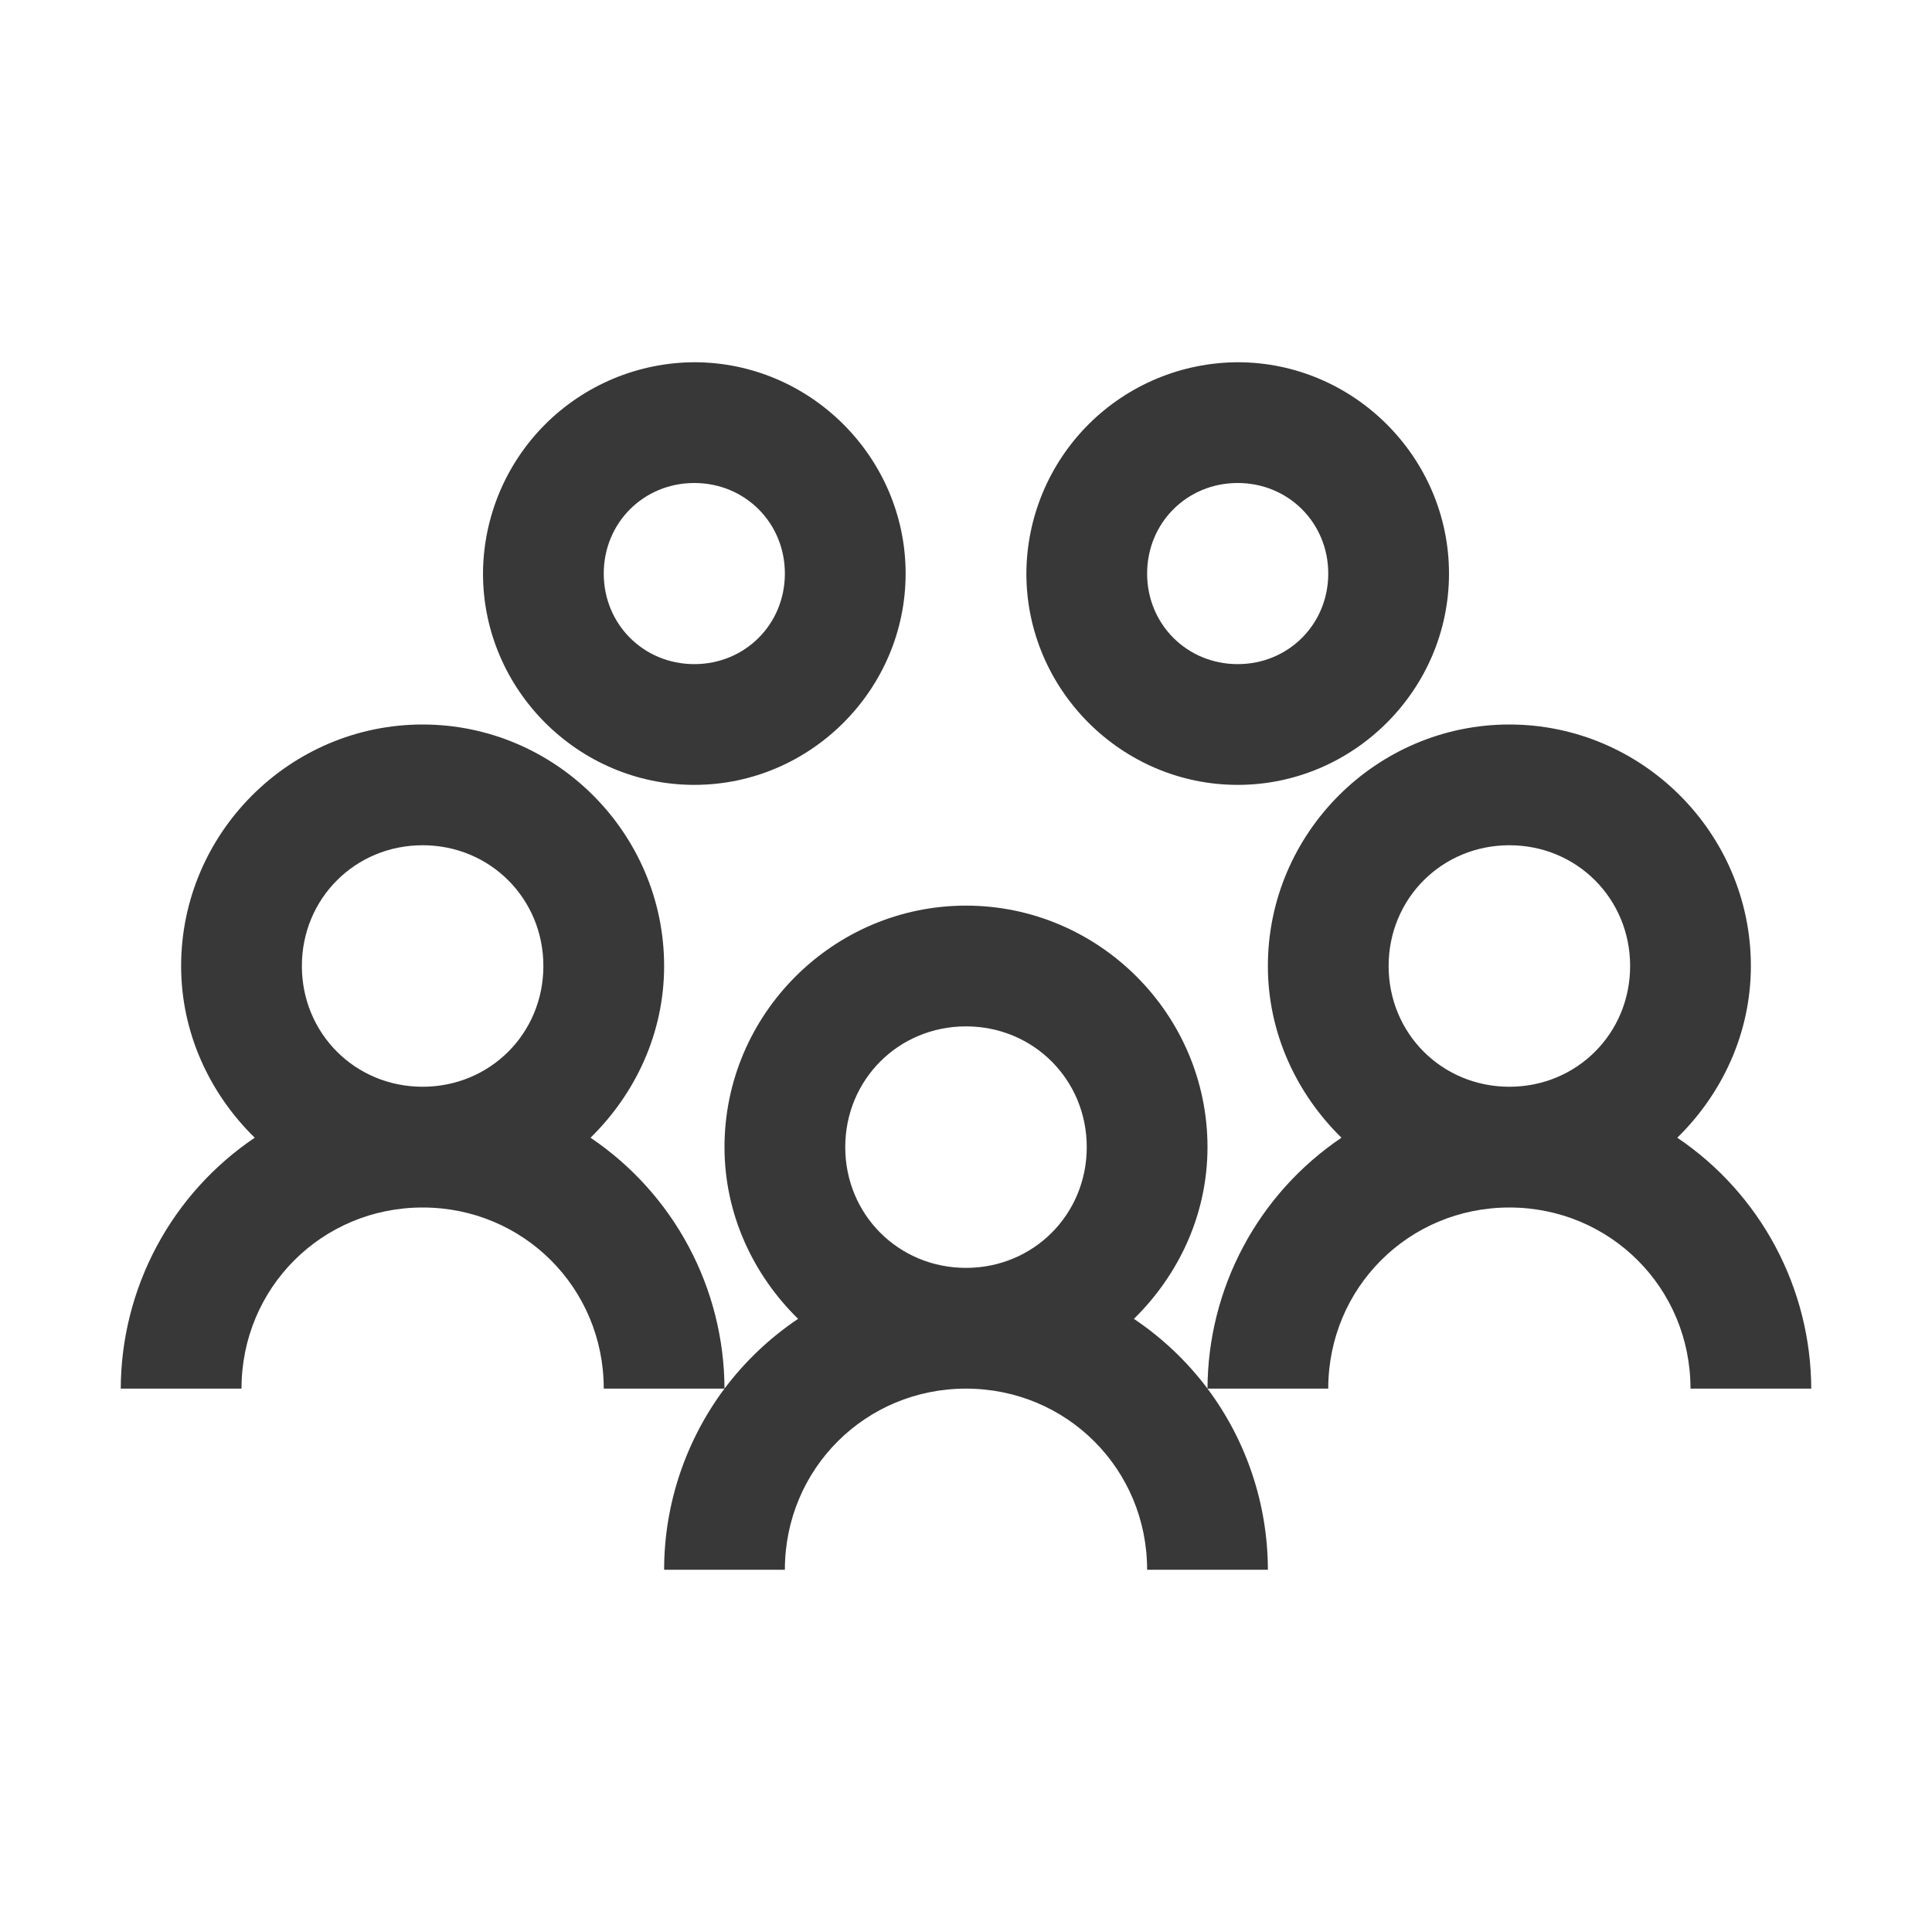 <svg width="100" height="100" viewBox="0 0 100 100" fill="none" xmlns="http://www.w3.org/2000/svg">
<path d="M35.938 18.75C33.04 18.762 30.265 19.918 28.216 21.966C26.168 24.015 25.012 26.79 25 29.688C25 35.694 29.931 40.625 35.938 40.625C41.944 40.625 46.875 35.694 46.875 29.688C46.875 23.681 41.944 18.75 35.938 18.75ZM64.062 18.75C61.165 18.762 58.39 19.918 56.341 21.966C54.293 24.015 53.136 26.79 53.125 29.688C53.125 35.694 58.056 40.625 64.062 40.625C70.069 40.625 75 35.694 75 29.688C75 23.681 70.069 18.75 64.062 18.75ZM35.938 25C38.562 25 40.625 27.062 40.625 29.688C40.625 32.312 38.562 34.375 35.938 34.375C33.312 34.375 31.25 32.312 31.25 29.688C31.25 27.062 33.312 25 35.938 25ZM64.062 25C66.688 25 68.75 27.062 68.75 29.688C68.75 32.312 66.688 34.375 64.062 34.375C61.438 34.375 59.375 32.312 59.375 29.688C59.375 27.062 61.438 25 64.062 25ZM21.875 37.5C15 37.5 9.375 43.125 9.375 50C9.375 53.478 10.866 56.616 13.184 58.888C11.057 60.323 9.313 62.257 8.105 64.52C6.896 66.784 6.259 69.309 6.25 71.875H12.5C12.5 66.662 16.663 62.5 21.875 62.5C27.087 62.5 31.25 66.662 31.25 71.875H37.5C37.491 69.309 36.854 66.784 35.645 64.52C34.437 62.257 32.693 60.323 30.566 58.888C32.884 56.616 34.375 53.481 34.375 50C34.375 43.125 28.75 37.5 21.875 37.5ZM37.5 71.875C35.547 74.487 34.375 77.772 34.375 81.25H40.625C40.625 76.037 44.788 71.875 50 71.875C55.212 71.875 59.375 76.037 59.375 81.25H65.625C65.62 77.87 64.524 74.582 62.5 71.875C61.438 70.459 60.156 69.25 58.691 68.263C61.009 65.991 62.5 62.856 62.5 59.375C62.5 52.5 56.875 46.875 50 46.875C43.125 46.875 37.5 52.5 37.5 59.375C37.5 62.853 38.991 65.991 41.309 68.263C39.846 69.245 38.559 70.466 37.5 71.875ZM62.5 71.875H68.75C68.75 66.662 72.912 62.5 78.125 62.5C83.338 62.5 87.5 66.662 87.5 71.875H93.75C93.741 69.309 93.104 66.784 91.895 64.52C90.687 62.257 88.943 60.323 86.816 58.888C89.134 56.616 90.625 53.481 90.625 50C90.625 43.125 85 37.5 78.125 37.5C71.25 37.5 65.625 43.125 65.625 50C65.625 53.478 67.116 56.616 69.434 58.888C67.307 60.323 65.563 62.257 64.355 64.52C63.146 66.784 62.509 69.309 62.5 71.875ZM21.875 43.75C25.366 43.75 28.125 46.509 28.125 50C28.125 53.491 25.366 56.25 21.875 56.25C18.384 56.25 15.625 53.491 15.625 50C15.625 46.509 18.384 43.75 21.875 43.75ZM78.125 43.75C81.616 43.75 84.375 46.509 84.375 50C84.375 53.491 81.616 56.25 78.125 56.25C74.634 56.25 71.875 53.491 71.875 50C71.875 46.509 74.634 43.75 78.125 43.75ZM50 53.125C53.491 53.125 56.25 55.884 56.25 59.375C56.25 62.866 53.491 65.625 50 65.625C46.509 65.625 43.75 62.866 43.75 59.375C43.75 55.884 46.509 53.125 50 53.125Z" fill="#383838"/>
</svg>
